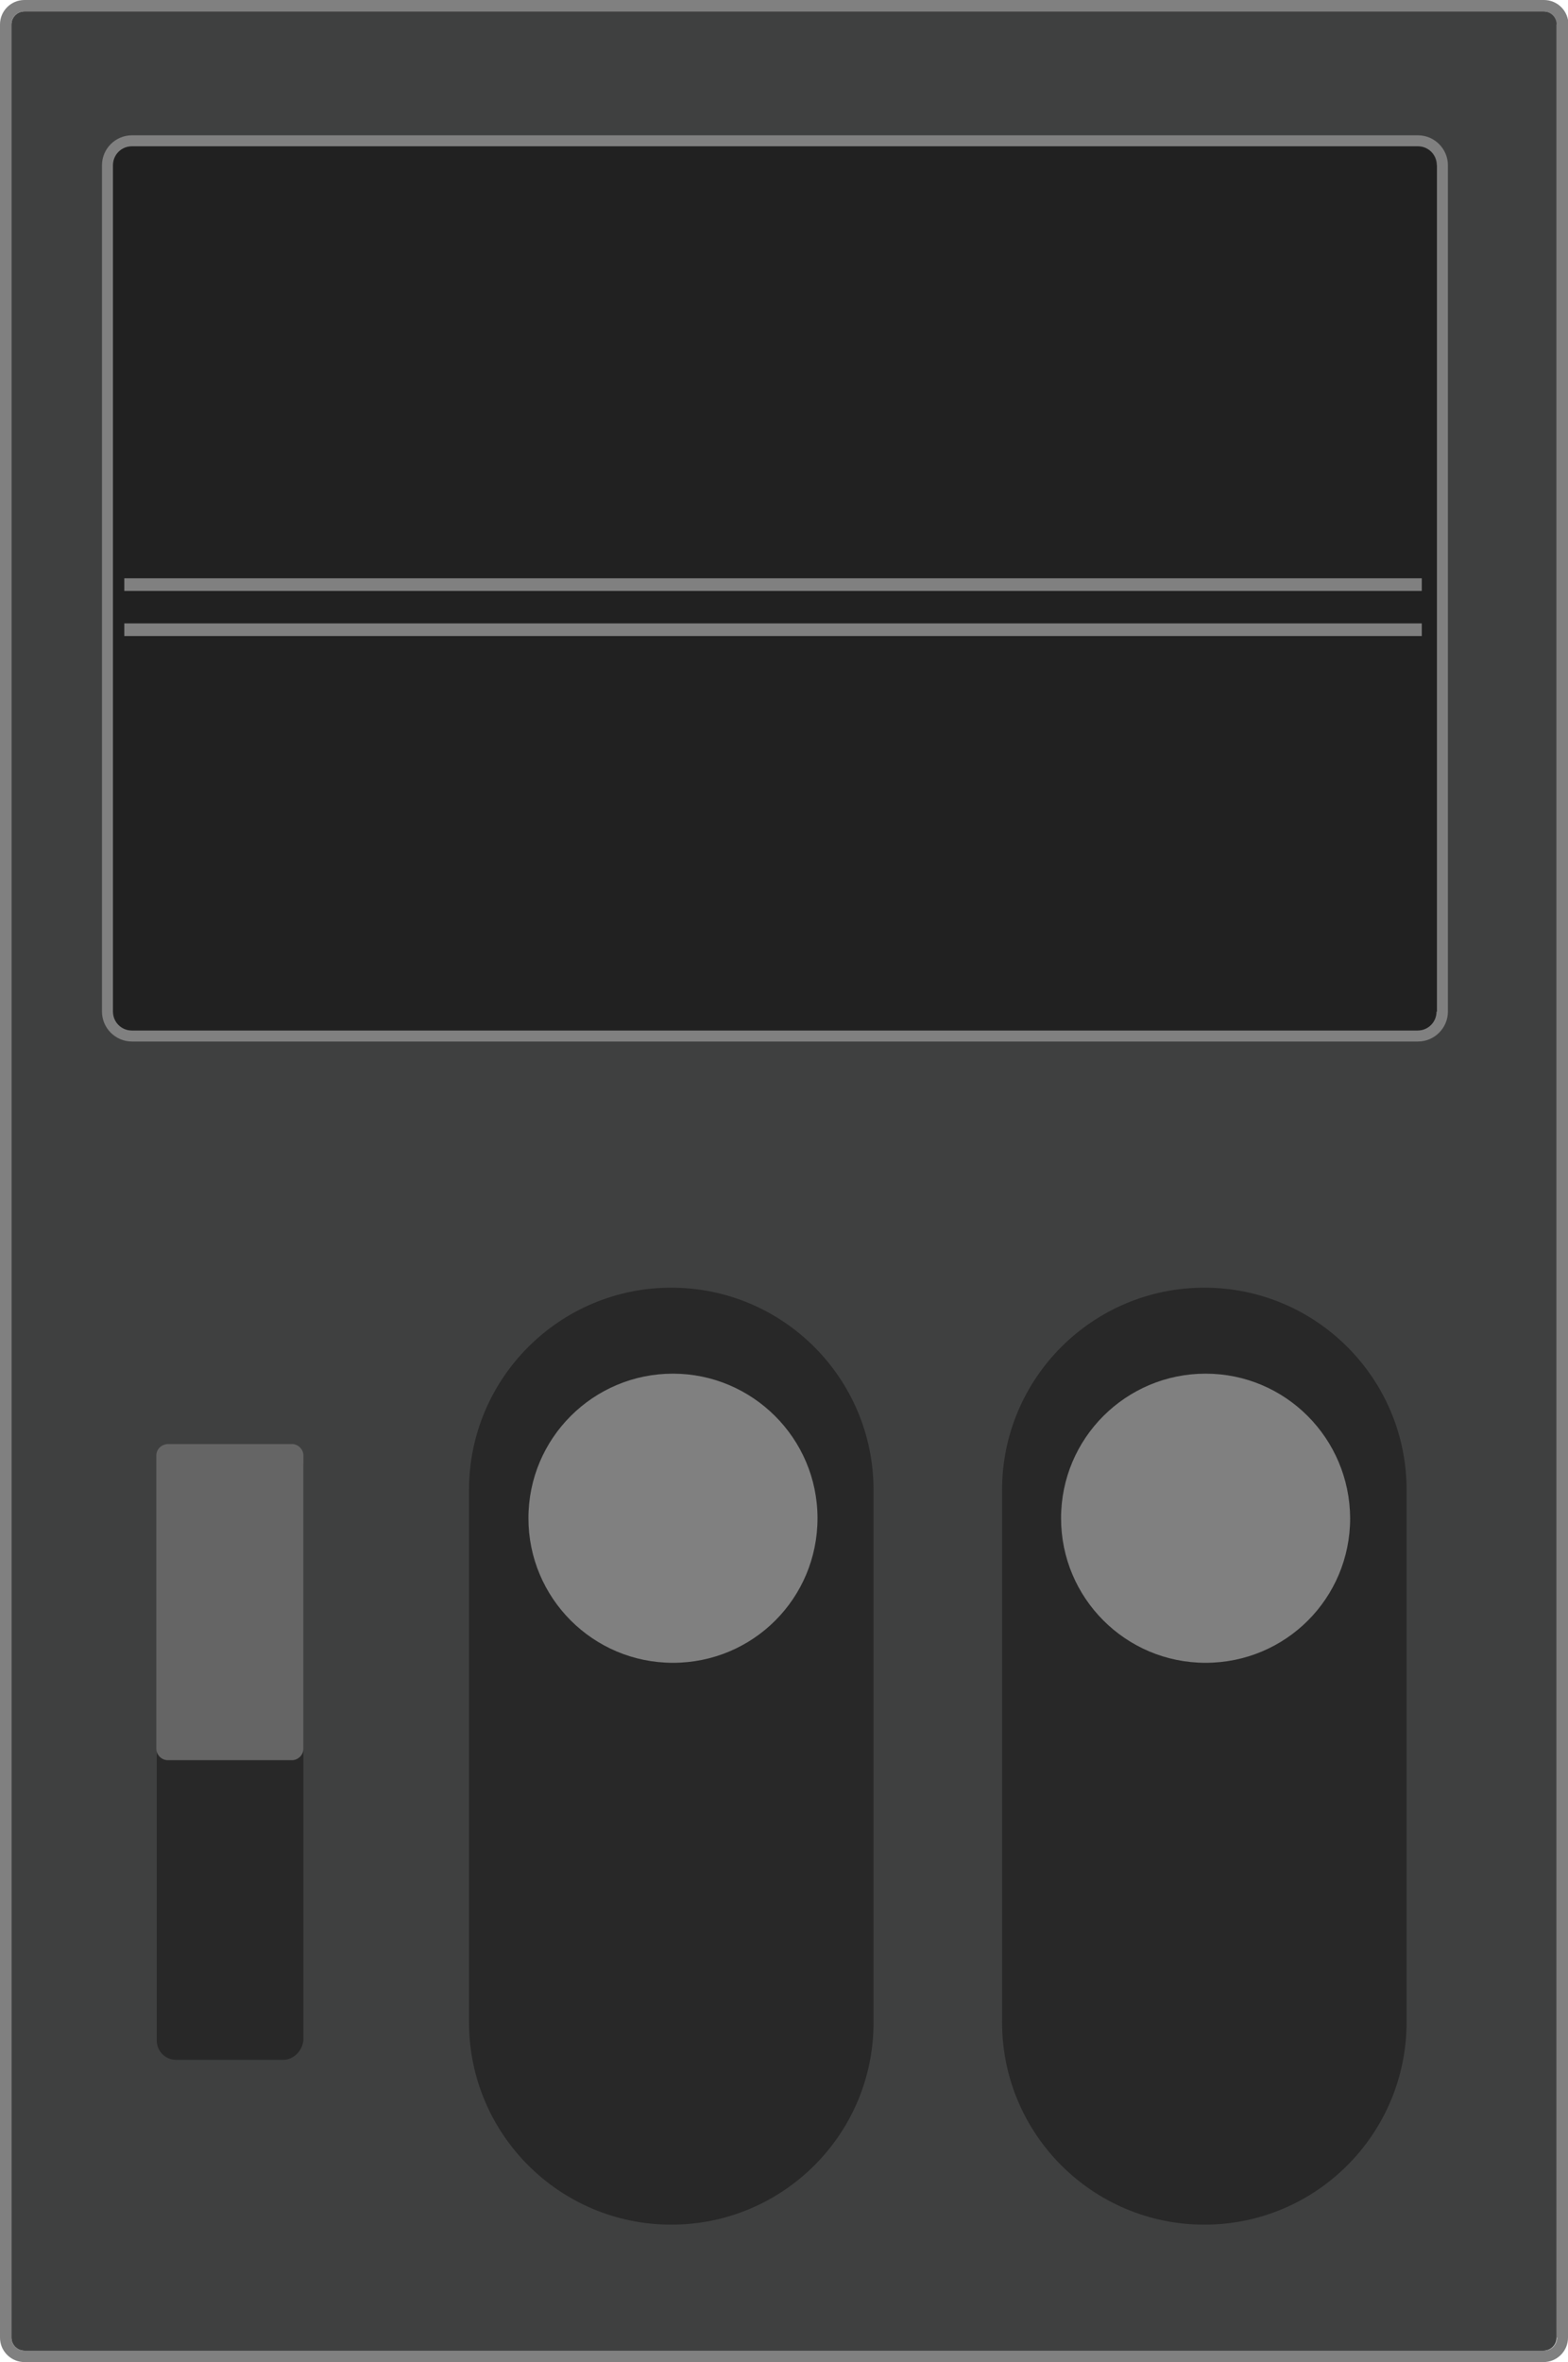 <?xml version="1.0" encoding="utf-8"?>
<!-- Generator: Adobe Illustrator 18.0.0, SVG Export Plug-In . SVG Version: 6.00 Build 0)  -->
<!DOCTYPE svg PUBLIC "-//W3C//DTD SVG 1.1//EN" "http://www.w3.org/Graphics/SVG/1.1/DTD/svg11.dtd">
<svg version="1.1" id="module4" xmlns="http://www.w3.org/2000/svg" xmlns:xlink="http://www.w3.org/1999/xlink" x="0px" y="0px"
	 viewBox="294.2 0.3 372.1 560.4" enable-background="new 294.2 0.3 372.1 560.4" xml:space="preserve">
<g id="am4-bg_1_">
	<path fill="#3F4040" d="M663.7,6.1c0-1.7-1.4-3.1-3.1-3.1H300c-1.7,0-3.1,1.4-3.1,3.1v548.8c0,1.7,1.4,3.1,3.1,3.1h360.5
		c1.7,0,3.1-1.4,3.1-3.1V6.1z"/>
	<path fill="#808080" d="M666.4,6.1c0-3.2-2.6-5.8-5.8-5.8H300c-3.2,0-5.8,2.6-5.8,5.8v548.8c0,3.2,2.6,5.8,5.8,5.8h360.5
		c3.2,0,5.8-2.6,5.8-5.8V6.1z M663.7,554.9c0,1.7-1.4,3.1-3.1,3.1H300c-1.7,0-3.1-1.4-3.1-3.1V6.1c0-1.7,1.4-3.1,3.1-3.1h360.5
		c1.7,0,3.1,1.4,3.1,3.1V554.9z"/>
</g>
<g id="am4-monitor">
	<path fill="#212121" d="M635.1,39.5c0-2.5-2-4.5-4.5-4.5H325.5c-2.5,0-4.5,2-4.5,4.5v200.8c0,2.5,2,4.5,4.5,4.5h305.2
		c2.5,0,4.5-2,4.5-4.5V39.5z"/>
	<path fill="#808080" d="M637.8,39.5c0-3.9-3.2-7.1-7.1-7.1H325.5c-3.9,0-7.1,3.2-7.1,7.1v200.8c0,3.9,3.2,7.1,7.1,7.1h305.2
		c3.9,0,7.1-3.2,7.1-7.1V39.5z M635.1,240.3c0,2.5-2,4.5-4.5,4.5H325.5c-2.5,0-4.5-2-4.5-4.5V39.5c0-2.5,2-4.5,4.5-4.5h305.2
		c2.5,0,4.5,2,4.5,4.5V240.3z"/>
</g>
<g id="am4-switch-3_1_">
	<path fill="#282828" d="M580,528.1L580,528.1c-26.5,0-48-21.5-48-48V353.8c0-26.5,21.5-48,48-48l0,0c26.5,0,48,21.5,48,48V480
		C628,506.6,606.5,528.1,580,528.1z"/>
	<g id="am4-trigger-3_1_">
		<path fill="#808080" d="M580.3,326.2c-18.9,0-34.3,15.3-34.3,34.3c0,18.9,15.3,34.3,34.3,34.3s34.3-15.3,34.3-34.3
			C614.5,341.5,599.2,326.2,580.3,326.2z"/>
	</g>
</g>
<g id="am4-switch-2_1_">
	<path fill="#282828" d="M453.5,528.1L453.5,528.1c-26.5,0-48-21.5-48-48V353.8c0-26.5,21.5-48,48-48l0,0c26.5,0,48,21.5,48,48V480
		C501.6,506.6,480,528.1,453.5,528.1z"/>
	<g id="am4-trigger-2_1_">
		<path fill="#808080" d="M453.9,326.2c-18.9,0-34.3,15.3-34.3,34.3c0,18.9,15.3,34.3,34.3,34.3s34.3-15.3,34.3-34.3
			C488.2,341.5,472.7,326.2,453.9,326.2z"/>
	</g>
</g>
<g id="am4-switch-1">
	<path fill="#282828" d="M361.4,489H336c-2.6,0-4.6-2.1-4.6-4.6v-136c0-2.4,2-4.5,4.5-4.5h25.8c2.4,0,4.5,2,4.5,4.5v135.9
		C366,486.8,363.9,489,361.4,489z"/>
	<path id="am4-trigger-1" fill="#656565" d="M331.3,345.6v69.6c0,1.4,1.2,2.7,2.7,2.7h29.5c1.4,0,2.7-1.2,2.7-2.7v-69.6
		c0-1.4-1.2-2.7-2.7-2.7H334C332.4,343,331.3,344.2,331.3,345.6z"/>
</g>
<polyline id="am4-graph-2" fill="none" stroke="#808080" stroke-width="3" stroke-miterlimit="10" points="323.7,139 401.3,139 
	547.7,139 631.6,139 "/>
<polyline id="am4-graph-1" fill="none" stroke="#808080" stroke-width="3" stroke-miterlimit="10" points="323.7,149.7 401.3,149.7 
	547.7,149.7 631.6,149.7 "/>
</svg>
